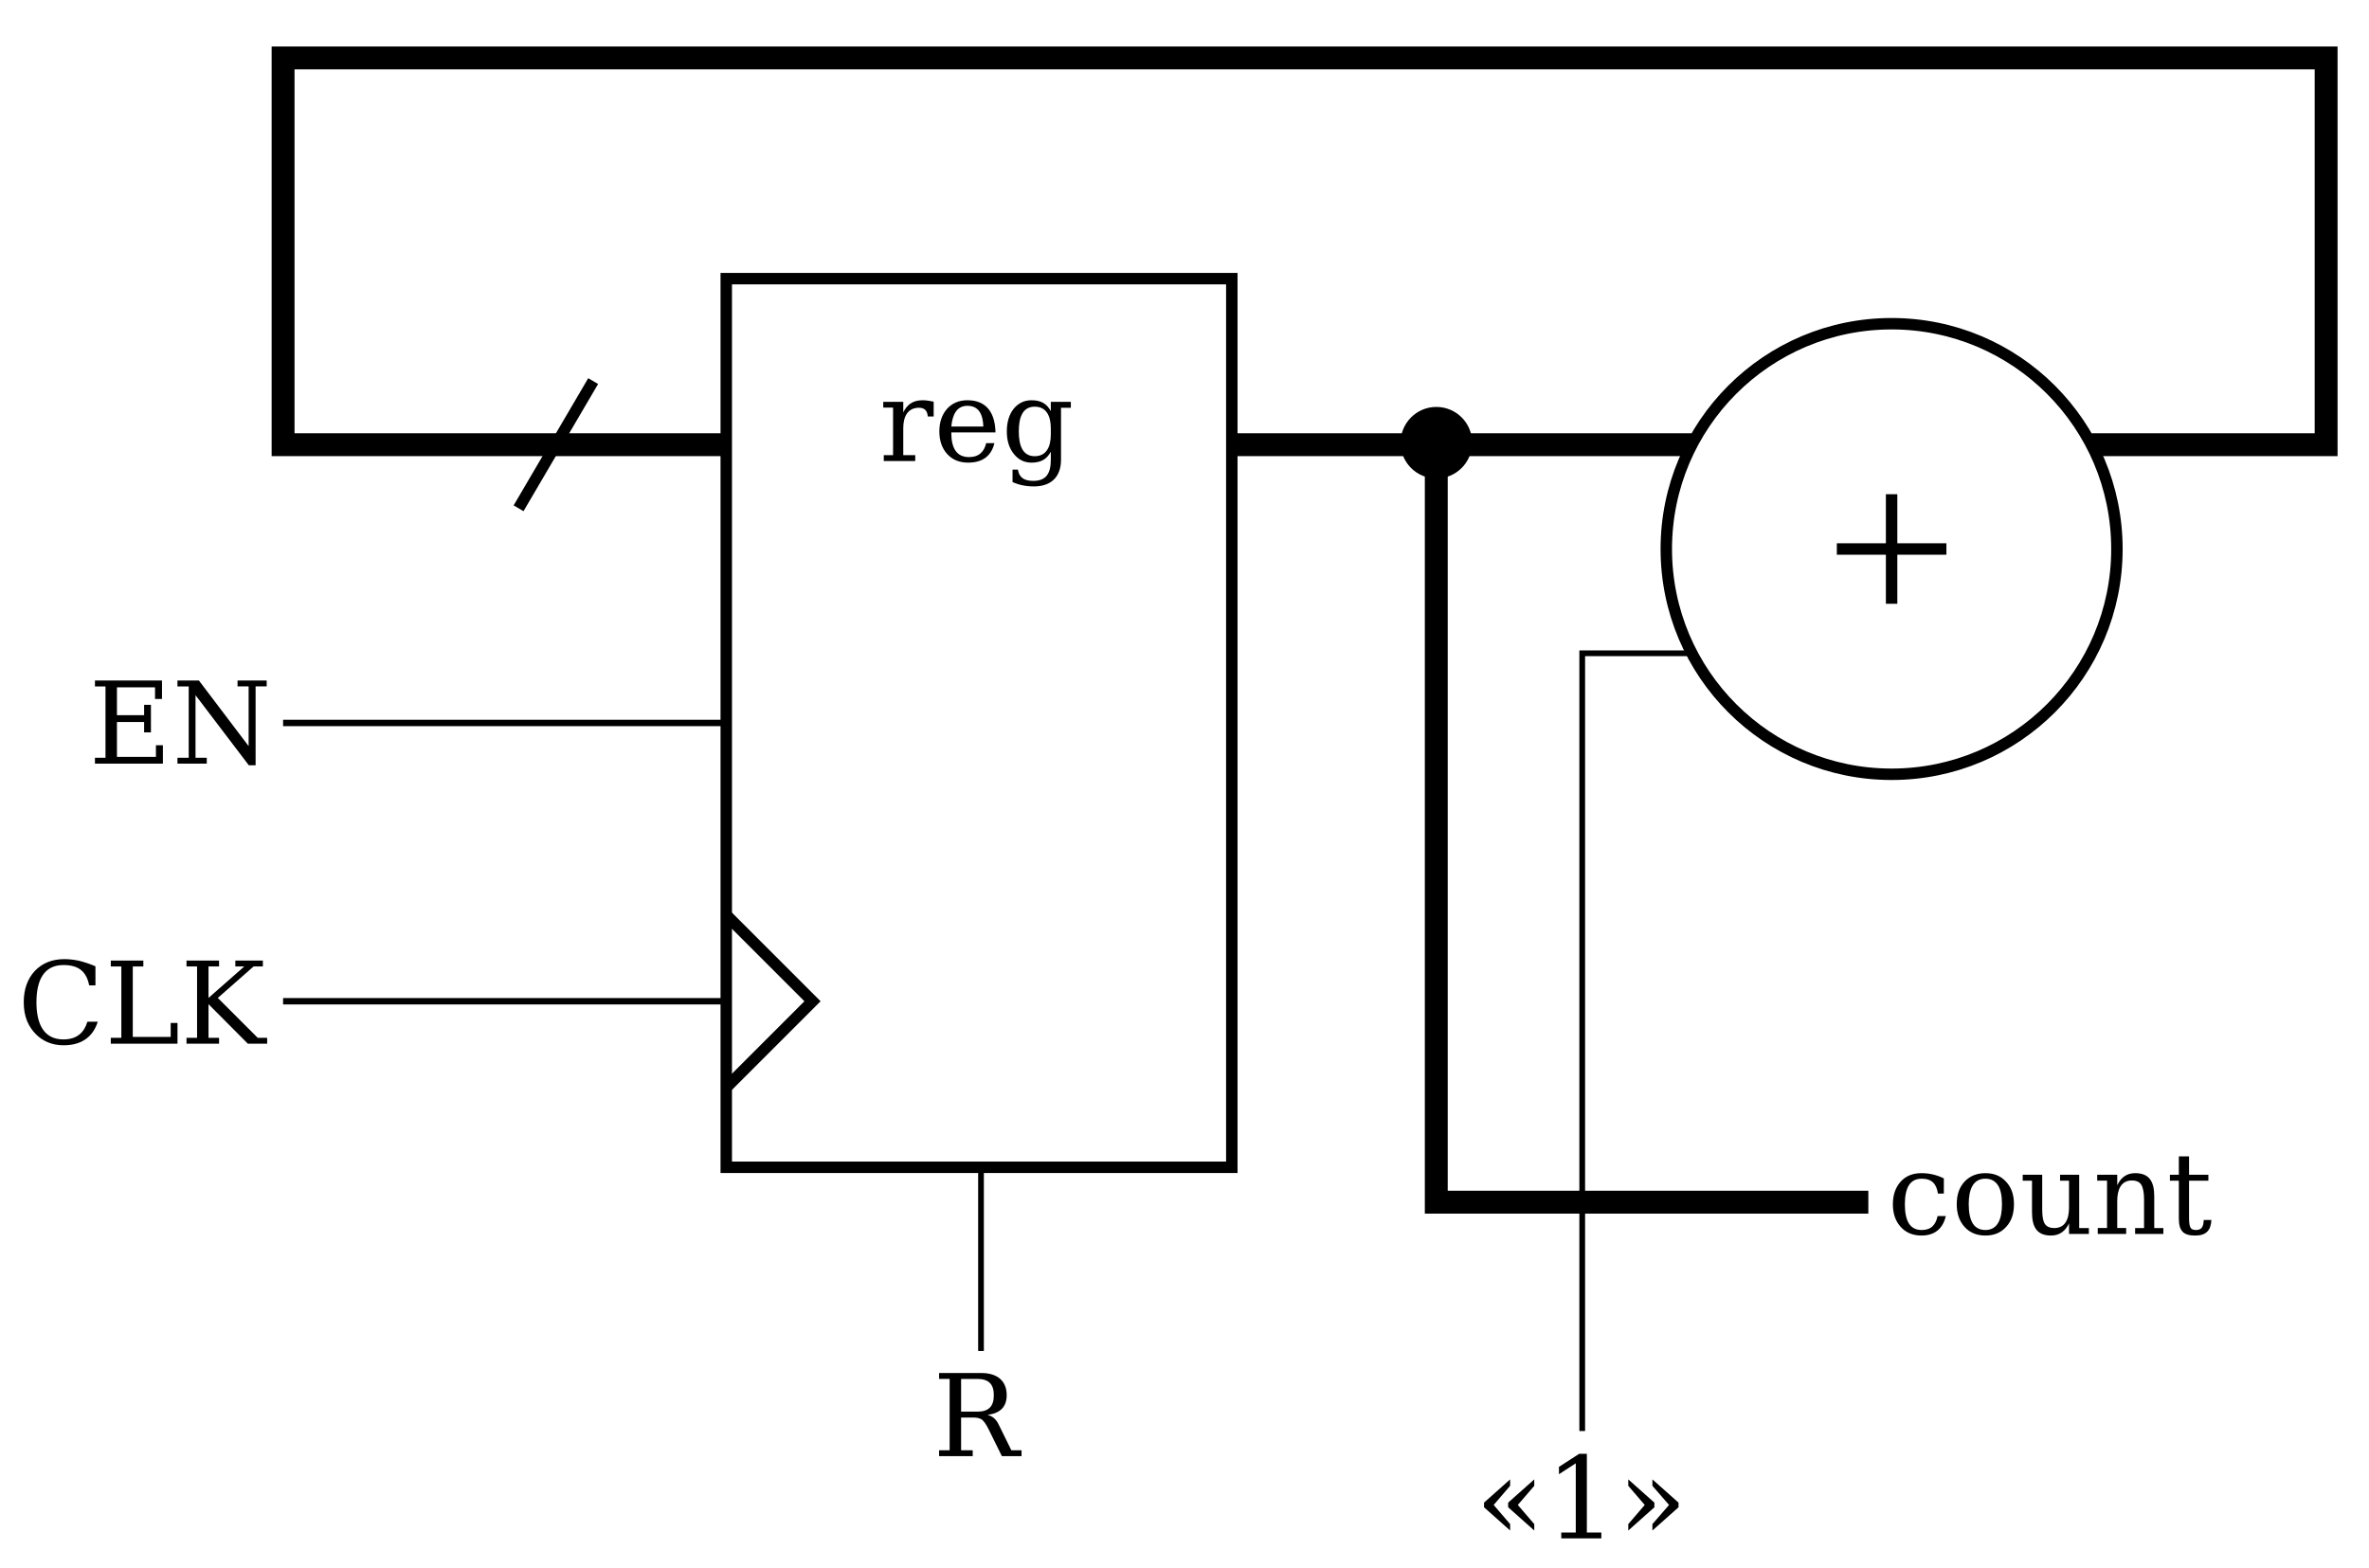 <?xml version="1.0" encoding="UTF-8" standalone="no"?>
<!-- Created with Inkscape (http://www.inkscape.org/) -->

<svg
   xmlns:ns0="http://www.iki.fi/pav/software/textext/"
   xmlns:dc="http://purl.org/dc/elements/1.1/"
   xmlns:cc="http://creativecommons.org/ns#"
   xmlns:rdf="http://www.w3.org/1999/02/22-rdf-syntax-ns#"
   xmlns:svg="http://www.w3.org/2000/svg"
   xmlns="http://www.w3.org/2000/svg"
   xmlns:xlink="http://www.w3.org/1999/xlink"
   xmlns:sodipodi="http://sodipodi.sourceforge.net/DTD/sodipodi-0.dtd"
   xmlns:inkscape="http://www.inkscape.org/namespaces/inkscape"
   width="207"
   height="137"
   viewBox="0 0 207 137"
   id="svg8068"
   version="1.1"
   inkscape:version="0.91 r13725"
   sodipodi:docname="counter.svg">
  <sodipodi:namedview
     id="base"
     pagecolor="#ffffff"
     bordercolor="#666666"
     borderopacity="1.0"
     inkscape:pageopacity="0.0"
     inkscape:pageshadow="2"
     inkscape:zoom="2.8"
     inkscape:cx="95.148833"
     inkscape:cy="65.66582"
     inkscape:document-units="px"
     inkscape:current-layer="layer1"
     showgrid="true"
     inkscape:snap-grids="false"
     inkscape:snap-midpoints="true"
     inkscape:snap-smooth-nodes="true"
     inkscape:object-nodes="true"
     inkscape:snap-intersection-paths="true"
     inkscape:object-paths="true"
     units="px"
     inkscape:window-width="1920"
     inkscape:window-height="901"
     inkscape:window-x="0"
     inkscape:window-y="25"
     inkscape:window-maximized="1"
     inkscape:snap-nodes="true">
    <inkscape:grid
       type="xygrid"
       id="grid8076" />
  </sodipodi:namedview>
  <defs
     id="defs8070" />
  <g
     inkscape:label="Layer 1"
     inkscape:groupmode="layer"
     id="layer1"
     transform="translate(0,-915.362)">
    <rect
       style="opacity:1;fill:#000000;fill-opacity:0;stroke:#000000;stroke-width:1;stroke-miterlimit:4;stroke-dasharray:none;stroke-opacity:1"
       id="rect7489"
       width="44.175"
       height="77.663"
       x="63.459"
       y="939.714" />
    <path
       style="fill:none;fill-rule:evenodd;stroke:#000000;stroke-width:2;stroke-linecap:butt;stroke-linejoin:miter;stroke-miterlimit:4;stroke-dasharray:none;stroke-opacity:1"
       d="m 107.633,954.225 40.204,0"
       id="path8041"
       inkscape:connector-curvature="0" />
    <path
       style="fill:none;fill-rule:evenodd;stroke:#000000;stroke-width:1;stroke-linecap:butt;stroke-linejoin:miter;stroke-miterlimit:4;stroke-dasharray:none;stroke-opacity:1"
       d="m 63.336,1010.525 7.659,-7.659 -7.659,-7.659"
       id="path8045"
       inkscape:connector-curvature="0" />
    <circle
       style="opacity:1;fill:#000000;fill-opacity:0;stroke:#000000;stroke-width:1;stroke-miterlimit:4;stroke-dasharray:none;stroke-opacity:1"
       id="path8123"
       cx="165.286"
       cy="963.341"
       r="19.688" />
    <path
       style="fill:none;fill-rule:evenodd;stroke:#000000;stroke-width:1;stroke-linecap:butt;stroke-linejoin:miter;stroke-miterlimit:4;stroke-dasharray:none;stroke-opacity:1"
       d="m 165.286,968.128 0,-9.574"
       id="path8669"
       inkscape:connector-curvature="0" />
    <path
       style="fill:none;fill-rule:evenodd;stroke:#000000;stroke-width:1;stroke-linecap:butt;stroke-linejoin:miter;stroke-miterlimit:4;stroke-dasharray:none;stroke-opacity:1"
       d="m 170.074,963.341 -9.574,0"
       id="path8671"
       inkscape:connector-curvature="0" />
    <circle
       style="opacity:1;fill:#000000;fill-opacity:1;stroke:none;stroke-width:0.5;stroke-miterlimit:4;stroke-dasharray:none;stroke-opacity:1"
       id="path12112-9-2-5"
       cx="125.507"
       cy="954.051"
       r="3.126" />
    <path
       style="fill:none;fill-rule:evenodd;stroke:#000000;stroke-width:2;stroke-linecap:butt;stroke-linejoin:miter;stroke-miterlimit:4;stroke-dasharray:none;stroke-opacity:1"
       d="m 125.5,955.69 0,64.735 37.753,0"
       id="path8690"
       inkscape:connector-curvature="0" />
    <path
       style="fill:none;fill-rule:evenodd;stroke:#000000;stroke-width:0.5;stroke-linecap:butt;stroke-linejoin:miter;stroke-miterlimit:4;stroke-dasharray:none;stroke-opacity:1"
       d="m 147.836,972.455 -9.583,0 0,67.97"
       id="path8696"
       inkscape:connector-curvature="0" />
    <g
       transform="translate(-146.615,820.888)"
       ns0:text="reg"
       ns0:preamble="/home/bqwer/workbook git/textext_preamble.tex"
       id="g3366">
      <defs
         id="defs3368">
        <g
           id="g3370">
          <symbol
             style="overflow:visible"
             overflow="visible"
             id="textext-d4342ec6-0">
            <path
               inkscape:connector-curvature="0"
               style="stroke:none"
               d="m 0.5,1.766 4.984,0 0,-8.797 -4.984,0 z m 0.562,-0.562 0,-7.672 3.859,0 0,7.672 z m 0,0"
               id="path3373" />
          </symbol>
          <symbol
             style="overflow:visible"
             overflow="visible"
             id="textext-d4342ec6-1">
            <path
               inkscape:connector-curvature="0"
               style="stroke:none"
               d="m 3.797,-5.312 c -0.891,0 -1.375,0.422 -1.688,1.062 l 0,-0.922 -1.75,0 0,0.5 0.859,0 0,4.156 -0.812,0 0,0.516 2.75,0 0,-0.516 -1.047,0 0,-2.359 c 0,-1.031 0.406,-1.781 1.375,-1.781 0.5,0 0.734,0.281 0.766,0.766 l 0.516,0 0,-1.297 c -0.312,-0.062 -0.625,-0.125 -0.969,-0.125 z m 0,0"
               id="path3376" />
          </symbol>
          <symbol
             style="overflow:visible"
             overflow="visible"
             id="textext-d4342ec6-2">
            <path
               inkscape:connector-curvature="0"
               style="stroke:none"
               d="m 5.312,-1.562 -0.719,0 c -0.172,0.734 -0.625,1.219 -1.5,1.219 -1.141,0 -1.547,-0.875 -1.547,-2.109 l 0,-0.047 3.859,0 C 5.375,-4.203 4.625,-5.312 2.953,-5.312 c -0.734,0 -1.328,0.25 -1.781,0.75 C 0.734,-4.062 0.5,-3.406 0.5,-2.594 c 0,0.828 0.234,1.484 0.688,1.984 0.453,0.5 1.062,0.75 1.828,0.75 1.312,0 2.031,-0.625 2.297,-1.703 z m -0.969,-1.453 -2.797,0 c 0.094,-0.984 0.438,-1.812 1.406,-1.812 1,0 1.359,0.766 1.391,1.812 z m 0,0"
               id="path3379" />
          </symbol>
          <symbol
             style="overflow:visible"
             overflow="visible"
             id="textext-d4342ec6-3">
            <path
               inkscape:connector-curvature="0"
               style="stroke:none"
               d="m 4.344,-0.812 0,0.703 c 0,1.188 -0.406,1.844 -1.531,1.844 C 2,1.734 1.578,1.438 1.469,0.75 L 1,0.75 1,1.844 c 0.531,0.234 1.141,0.375 1.875,0.375 1.484,0 2.359,-0.828 2.359,-2.328 l 0,-4.547 0.859,0 0,-0.516 -1.75,0 0,0.812 C 4.016,-4.969 3.531,-5.312 2.656,-5.312 c -0.625,0 -1.156,0.25 -1.562,0.75 C 0.703,-4.062 0.5,-3.406 0.5,-2.594 c 0,0.812 0.203,1.469 0.609,1.969 0.406,0.516 0.922,0.766 1.547,0.766 0.875,0 1.359,-0.344 1.688,-0.953 z M 2.938,-0.422 c -1.078,0 -1.391,-0.969 -1.391,-2.172 0,-1.188 0.312,-2.156 1.391,-2.156 1.016,0 1.406,0.812 1.406,1.906 l 0,0.516 c 0,1.094 -0.391,1.906 -1.406,1.906 z m 0,0"
               id="path3382" />
          </symbol>
        </g>
      </defs>
      <g
         id="textext-d4342ec6-4">
        <g
           style="fill:#000000;fill-opacity:1"
           id="g3385">
          <use
             height="100%"
             width="100%"
             xlink:href="#textext-d4342ec6-1"
             x="223.432"
             y="134.765"
             id="use3387" />
          <use
             height="100%"
             width="100%"
             xlink:href="#textext-d4342ec6-2"
             x="228.194"
             y="134.765"
             id="use3389" />
          <use
             height="100%"
             width="100%"
             xlink:href="#textext-d4342ec6-3"
             x="234.09"
             y="134.765"
             id="use3391" />
        </g>
      </g>
    </g>
    <g
       id="g3461"
       ns0:preamble="/home/bqwer/workbook git/textext_preamble.tex"
       ns0:text="count"
       transform="translate(-58.535,888.436)">
      <defs
         id="defs3463">
        <g
           id="g3465">
          <symbol
             style="overflow:visible"
             id="textext-7b5b9c50-0"
             overflow="visible">
            <path
               inkscape:connector-curvature="0"
               id="path3468"
               d="m 0.5,1.766 4.984,0 0,-8.797 -4.984,0 z m 0.562,-0.562 0,-7.672 3.859,0 0,7.672 z m 0,0"
               style="stroke:none" />
          </symbol>
          <symbol
             style="overflow:visible"
             id="textext-7b5b9c50-1"
             overflow="visible">
            <path
               inkscape:connector-curvature="0"
               id="path3471"
               d="m 5.125,-1.562 -0.719,0 c -0.156,0.75 -0.547,1.219 -1.391,1.219 -0.5,0 -0.859,-0.188 -1.109,-0.562 -0.234,-0.375 -0.359,-0.938 -0.359,-1.688 0,-0.75 0.125,-1.297 0.359,-1.672 0.25,-0.375 0.609,-0.562 1.109,-0.562 0.906,0 1.297,0.469 1.422,1.297 l 0.516,0 0,-1.328 C 4.391,-5.125 3.766,-5.312 3,-5.312 c -0.75,0 -1.359,0.234 -1.812,0.734 -0.453,0.5 -0.688,1.156 -0.688,1.984 0,0.828 0.234,1.484 0.688,1.984 0.453,0.5 1.062,0.75 1.812,0.75 1.219,0 1.891,-0.672 2.125,-1.703 z m 0,0"
               style="stroke:none" />
          </symbol>
          <symbol
             style="overflow:visible"
             id="textext-7b5b9c50-2"
             overflow="visible">
            <path
               inkscape:connector-curvature="0"
               id="path3474"
               d="m 3,-4.828 c 0.484,0 0.844,0.188 1.094,0.562 0.25,0.375 0.359,0.938 0.359,1.672 0,1.234 -0.344,2.25 -1.453,2.25 -0.484,0 -0.844,-0.188 -1.094,-0.562 -0.234,-0.375 -0.359,-0.953 -0.359,-1.688 0,-1.234 0.344,-2.234 1.453,-2.234 z M 3,-5.312 c -0.75,0 -1.359,0.25 -1.828,0.75 C 0.719,-4.062 0.5,-3.422 0.5,-2.594 c 0,0.828 0.234,1.484 0.688,1.984 0.453,0.5 1.062,0.75 1.812,0.75 0.766,0 1.359,-0.25 1.812,-0.75 C 5.281,-1.109 5.5,-1.766 5.5,-2.594 5.5,-3.422 5.281,-4.062 4.812,-4.562 4.359,-5.062 3.766,-5.312 3,-5.312 Z m 0,0"
               style="stroke:none" />
          </symbol>
          <symbol
             style="overflow:visible"
             id="textext-7b5b9c50-3"
             overflow="visible">
            <path
               inkscape:connector-curvature="0"
               id="path3477"
               d="m 3.031,-0.516 c -0.406,0 -0.672,-0.125 -0.828,-0.359 C 2.047,-1.094 1.969,-1.531 1.969,-2.156 l 0,-3.016 -1.703,0 0,0.516 0.812,0 0,2.766 c 0,1.297 0.438,2.031 1.672,2.031 0.797,0 1.281,-0.469 1.562,-1.062 l 0,0.922 1.734,0 0,-0.516 -0.844,0 0,-4.656 -1.672,0 0,0.516 0.781,0 0,2.359 c 0,1.016 -0.344,1.781 -1.281,1.781 z m 0,0"
               style="stroke:none" />
          </symbol>
          <symbol
             style="overflow:visible"
             id="textext-7b5b9c50-4"
             overflow="visible">
            <path
               inkscape:connector-curvature="0"
               id="path3480"
               d="m 3.391,-4.672 c 0.391,0 0.656,0.125 0.812,0.359 0.156,0.25 0.25,0.672 0.25,1.297 l 0,2.5 -0.781,0 0,0.516 2.469,0 0,-0.516 -0.797,0 0,-2.781 c 0,-1.281 -0.438,-2.016 -1.672,-2.016 -0.797,0 -1.281,0.453 -1.562,1.062 l 0,-0.922 -1.75,0 0,0.516 0.859,0 0,4.141 -0.812,0 0,0.516 2.484,0 0,-0.516 -0.781,0 0,-2.359 c 0,-1.016 0.344,-1.797 1.281,-1.797 z m 0,0"
               style="stroke:none" />
          </symbol>
          <symbol
             style="overflow:visible"
             id="textext-7b5b9c50-5"
             overflow="visible">
            <path
               inkscape:connector-curvature="0"
               id="path3483"
               d="m 2.5,0.141 c 0.953,0 1.375,-0.438 1.422,-1.359 l -0.672,0 c -0.016,0.547 -0.156,0.875 -0.672,0.875 -0.234,0 -0.391,-0.062 -0.469,-0.188 C 2.031,-0.641 1.969,-0.922 1.969,-1.359 l 0,-3.297 1.688,0 0,-0.516 -1.688,0 0,-1.609 -0.891,0 0,1.609 -0.781,0 0,0.516 0.781,0 0,3.297 c 0,1.062 0.359,1.5 1.422,1.5 z m 0,0"
               style="stroke:none" />
          </symbol>
        </g>
      </defs>
      <g
         id="textext-7b5b9c50-6">
        <g
           id="g3486"
           style="fill:#000000;fill-opacity:1">
          <use
             height="100%"
             width="100%"
             id="use3488"
             y="134.765"
             x="223.432"
             xlink:href="#textext-7b5b9c50-1" />
          <use
             height="100%"
             width="100%"
             id="use3490"
             y="134.765"
             x="229.012"
             xlink:href="#textext-7b5b9c50-2" />
          <use
             height="100%"
             width="100%"
             id="use3492"
             y="134.765"
             x="235.011"
             xlink:href="#textext-7b5b9c50-3" />
          <use
             height="100%"
             width="100%"
             id="use3494"
             y="134.765"
             x="241.426"
             xlink:href="#textext-7b5b9c50-4" />
          <use
             height="100%"
             width="100%"
             id="use3496"
             y="134.765"
             x="247.842"
             xlink:href="#textext-7b5b9c50-5" />
        </g>
      </g>
    </g>
    <g
       transform="translate(-215.683,847.336)"
       ns0:text="EN"
       ns0:preamble="/home/bqwer/workbook git/textext_preamble.tex"
       id="g3610">
      <defs
         id="defs3612">
        <g
           id="g3614">
          <symbol
             style="overflow:visible"
             overflow="visible"
             id="textext-888c3c68-0">
            <path
               inkscape:connector-curvature="0"
               style="stroke:none"
               d="m 0.5,1.766 4.984,0 0,-8.797 -4.984,0 z m 0.562,-0.562 0,-7.672 3.859,0 0,7.672 z m 0,0"
               id="path3617" />
          </symbol>
          <symbol
             style="overflow:visible"
             overflow="visible"
             id="textext-888c3c68-1">
            <path
               inkscape:connector-curvature="0"
               style="stroke:none"
               d="m 0.547,0 5.938,0 0,-1.609 -0.609,0 0,1.016 -3.406,0 0,-3.047 2.375,0 0,0.906 0.594,0 0,-2.406 -0.594,0 0,0.906 -2.375,0 0,-2.438 3.328,0 0,1.016 0.609,0 0,-1.609 -5.859,0 0,0.516 0.922,0 0,6.234 -0.922,0 z m 0,0"
               id="path3620" />
          </symbol>
          <symbol
             style="overflow:visible"
             overflow="visible"
             id="textext-888c3c68-2">
            <path
               inkscape:connector-curvature="0"
               style="stroke:none"
               d="m 0.484,0 2.562,0 0,-0.516 -0.984,0 0,-5.469 4.656,6.125 0.594,0 0,-6.891 0.969,0 0,-0.516 -2.547,0 0,0.516 0.969,0 0,5.219 -4.344,-5.734 -1.875,0 0,0.516 0.984,0 0,6.234 -0.984,0 z m 0,0"
               id="path3623" />
          </symbol>
        </g>
      </defs>
      <g
         id="textext-888c3c68-3">
        <g
           style="fill:#000000;fill-opacity:1"
           id="g3626">
          <use
             height="100%"
             width="100%"
             xlink:href="#textext-888c3c68-1"
             x="223.432"
             y="134.765"
             id="use3628" />
          <use
             height="100%"
             width="100%"
             xlink:href="#textext-888c3c68-2"
             x="230.705"
             y="134.765"
             id="use3630" />
        </g>
      </g>
    </g>
    <g
       id="g3770"
       ns0:preamble="/home/bqwer/workbook git/textext_preamble.tex"
       ns0:text="CLK"
       transform="translate(-221.92,871.81)">
      <defs
         id="defs3772">
        <g
           id="g3774">
          <symbol
             style="overflow:visible"
             id="textext-d619bcbc-0"
             overflow="visible">
            <path
               inkscape:connector-curvature="0"
               id="path3777"
               d="m 0.5,1.766 4.984,0 0,-8.797 -4.984,0 z m 0.562,-0.562 0,-7.672 3.859,0 0,7.672 z m 0,0"
               style="stroke:none" />
          </symbol>
          <symbol
             style="overflow:visible"
             id="textext-d619bcbc-1"
             overflow="visible">
            <path
               inkscape:connector-curvature="0"
               id="path3780"
               d="m 7.031,-1.922 -0.906,0 C 5.844,-0.984 5.219,-0.375 4.031,-0.375 c -1.734,0 -2.359,-1.375 -2.359,-3.25 0,-1.875 0.625,-3.25 2.359,-3.25 1.375,0 2.016,0.609 2.25,1.781 l 0.547,0 0,-1.672 c -0.516,-0.219 -1,-0.375 -1.438,-0.484 -0.453,-0.094 -0.875,-0.141 -1.281,-0.141 -1.062,0 -1.922,0.344 -2.578,1.031 C 0.891,-5.672 0.562,-4.75 0.562,-3.625 c 0,1.266 0.406,2.141 1.078,2.812 0.547,0.547 1.344,0.953 2.391,0.953 1.641,0 2.594,-0.781 3,-2.062 z m 0,0"
               style="stroke:none" />
          </symbol>
          <symbol
             style="overflow:visible"
             id="textext-d619bcbc-2"
             overflow="visible">
            <path
               inkscape:connector-curvature="0"
               id="path3783"
               d="M 0.547,0 6.375,0 l 0,-1.812 -0.594,0 0,1.219 -3.312,0 0,-6.156 0.922,0 0,-0.516 -2.844,0 0,0.516 0.922,0 0,6.234 -0.922,0 z m 0,0"
               style="stroke:none" />
          </symbol>
          <symbol
             style="overflow:visible"
             id="textext-d619bcbc-3"
             overflow="visible">
            <path
               inkscape:connector-curvature="0"
               id="path3786"
               d="m 0.547,0 2.844,0 0,-0.516 -0.922,0 0,-2.938 L 5.906,0 l 1.688,0 0,-0.516 -0.828,0 L 3.281,-4 l 3.125,-2.75 0.812,0 0,-0.516 -2.406,0 0,0.516 0.781,0 -3.125,2.75 0,-2.75 0.922,0 0,-0.516 -2.844,0 0,0.516 0.922,0 0,6.234 -0.922,0 z m 0,0"
               style="stroke:none" />
          </symbol>
        </g>
      </defs>
      <g
         id="textext-d619bcbc-4">
        <g
           id="g3789"
           style="fill:#000000;fill-opacity:1">
          <use
             height="100%"
             width="100%"
             id="use3791"
             y="134.765"
             x="223.432"
             xlink:href="#textext-d619bcbc-1" />
          <use
             height="100%"
             width="100%"
             id="use3793"
             y="134.765"
             x="231.054"
             xlink:href="#textext-d619bcbc-2" />
          <use
             height="100%"
             width="100%"
             id="use3795"
             y="134.765"
             x="237.671"
             xlink:href="#textext-d619bcbc-3" />
        </g>
      </g>
    </g>
    <g
       transform="translate(-141.921,907.856)"
       ns0:text="R"
       ns0:preamble="/home/bqwer/workbook git/textext_preamble.tex"
       id="g3967">
      <defs
         id="defs3969">
        <g
           id="g3971">
          <symbol
             style="overflow:visible"
             overflow="visible"
             id="textext-be9c4986-0">
            <path
               inkscape:connector-curvature="0"
               style="stroke:none"
               d="m 0.5,1.766 4.984,0 0,-8.797 -4.984,0 z m 0.562,-0.562 0,-7.672 3.859,0 0,7.672 z m 0,0"
               id="path3974" />
          </symbol>
          <symbol
             style="overflow:visible"
             overflow="visible"
             id="textext-be9c4986-1">
            <path
               inkscape:connector-curvature="0"
               style="stroke:none"
               d="m 6.453,-5.328 c 0,-1.297 -0.875,-1.938 -2.219,-1.938 l -3.688,0 0,0.516 0.922,0 0,6.234 -0.922,0 0,0.516 2.938,0 0,-0.516 -1.016,0 0,-2.859 1.078,0 c 0.328,0 0.562,0.062 0.75,0.188 0.172,0.141 0.375,0.422 0.594,0.875 L 6.031,0 7.75,0 l 0,-0.516 -0.891,0 -1.062,-2.156 c -0.219,-0.484 -0.5,-0.797 -1.016,-0.938 1.016,-0.125 1.672,-0.625 1.672,-1.719 z m -1.125,0 c 0,0.984 -0.453,1.438 -1.438,1.438 l -1.422,0 0,-2.859 1.422,0 c 0.984,0 1.438,0.453 1.438,1.422 z m 0,0"
               id="path3977" />
          </symbol>
        </g>
      </defs>
      <g
         id="textext-be9c4986-2">
        <g
           style="fill:#000000;fill-opacity:1"
           id="g3980">
          <use
             height="100%"
             width="100%"
             xlink:href="#textext-be9c4986-1"
             x="223.432"
             y="134.765"
             id="use3982" />
        </g>
      </g>
    </g>
    <path
       style="fill:none;fill-rule:evenodd;stroke:#000000;stroke-width:0.558;stroke-linecap:butt;stroke-linejoin:miter;stroke-miterlimit:4;stroke-dasharray:none;stroke-opacity:1"
       d="m 63.378,978.545 -38.642,0"
       id="path8033-0"
       inkscape:connector-curvature="0" />
    <path
       style="fill:none;fill-rule:evenodd;stroke:#000000;stroke-width:0.558;stroke-linecap:butt;stroke-linejoin:miter;stroke-miterlimit:4;stroke-dasharray:none;stroke-opacity:1"
       d="m 63.378,1002.865 -38.642,0"
       id="path8033-0-6"
       inkscape:connector-curvature="0" />
    <path
       style="fill:none;fill-rule:evenodd;stroke:#000000;stroke-width:0.499;stroke-linecap:butt;stroke-linejoin:miter;stroke-miterlimit:4;stroke-dasharray:none;stroke-opacity:1"
       d="m 85.719,1033.431 0,-15.973"
       id="path3342-3-2"
       inkscape:connector-curvature="0" />
    <path
       style="fill:none;fill-rule:evenodd;stroke:#000000;stroke-width:2;stroke-linecap:butt;stroke-linejoin:miter;stroke-miterlimit:4;stroke-dasharray:none;stroke-opacity:1"
       d="m 182.754,954.225 20.499,0 0,-33.8 -178.518,0 0,33.8 38.723,0"
       id="path5648"
       inkscape:connector-curvature="0" />
    <g
       id="g8590"
       ns0:preamble="/home/bqwer/workbook git/textext_preamble.tex"
       ns0:text="\\guillemotleft{1}\\guillemotright{}"
       transform="translate(-94.526,915.043)">
      <defs
         id="defs8592">
        <g
           id="g8594">
          <symbol
             id="textext-bafc18c6-0"
             overflow="visible"
             style="overflow:visible">
            <path
               id="path8597"
               d="m 0.5,1.766 4.984,0 0,-8.797 -4.984,0 z m 0.562,-0.562 0,-7.672 3.859,0 0,7.672 z m 0,0"
               style="stroke:none"
               inkscape:connector-curvature="0" />
          </symbol>
          <symbol
             id="textext-bafc18c6-1"
             overflow="visible"
             style="overflow:visible">
            <path
               id="path8600"
               d="M 5.156,-5.156 2.875,-3.125 l 0,0.406 2.281,2.031 0,-0.562 -1.438,-1.672 1.438,-1.672 z m -2.109,0 -2.281,2.031 0,0.406 2.281,2.031 0,-0.562 -1.438,-1.672 1.438,-1.672 z m 0,0"
               style="stroke:none"
               inkscape:connector-curvature="0" />
          </symbol>
          <symbol
             id="textext-bafc18c6-2"
             overflow="visible"
             style="overflow:visible">
            <path
               id="path8603"
               d="m 1.422,0 3.5,0 0,-0.516 -1.266,0 0,-6.875 -0.672,0 L 1.219,-6.25 l 0,0.641 1.469,-0.953 0,6.047 -1.266,0 z m 0,0"
               style="stroke:none"
               inkscape:connector-curvature="0" />
          </symbol>
          <symbol
             id="textext-bafc18c6-3"
             overflow="visible"
             style="overflow:visible">
            <path
               id="path8606"
               d="m 3.047,-5.156 0,0.562 L 4.5,-2.922 3.047,-1.25 l 0,0.562 2.281,-2.031 0,-0.406 z m -2.109,0 0,0.562 1.438,1.672 -1.438,1.672 0,0.562 2.281,-2.031 0,-0.406 z m 0,0"
               style="stroke:none"
               inkscape:connector-curvature="0" />
          </symbol>
        </g>
      </defs>
      <g
         id="textext-bafc18c6-4">
        <g
           id="g8609"
           style="fill:#000000;fill-opacity:1">
          <use
             id="use8611"
             y="134.765"
             x="223.432"
             xlink:href="#textext-bafc18c6-1"
             width="100%"
             height="100%" />
          <use
             id="use8613"
             y="134.765"
             x="229.527"
             xlink:href="#textext-bafc18c6-2"
             width="100%"
             height="100%" />
          <use
             id="use8615"
             y="134.765"
             x="235.865"
             xlink:href="#textext-bafc18c6-3"
             width="100%"
             height="100%" />
        </g>
      </g>
    </g>
    <path
       style="fill:none;fill-rule:evenodd;stroke:#000000;stroke-width:1px;stroke-linecap:butt;stroke-linejoin:miter;stroke-opacity:1"
       d="m 45.312,959.783 6.518,-11.116"
       id="path9697"
       inkscape:connector-curvature="0" />
  </g>
</svg>
